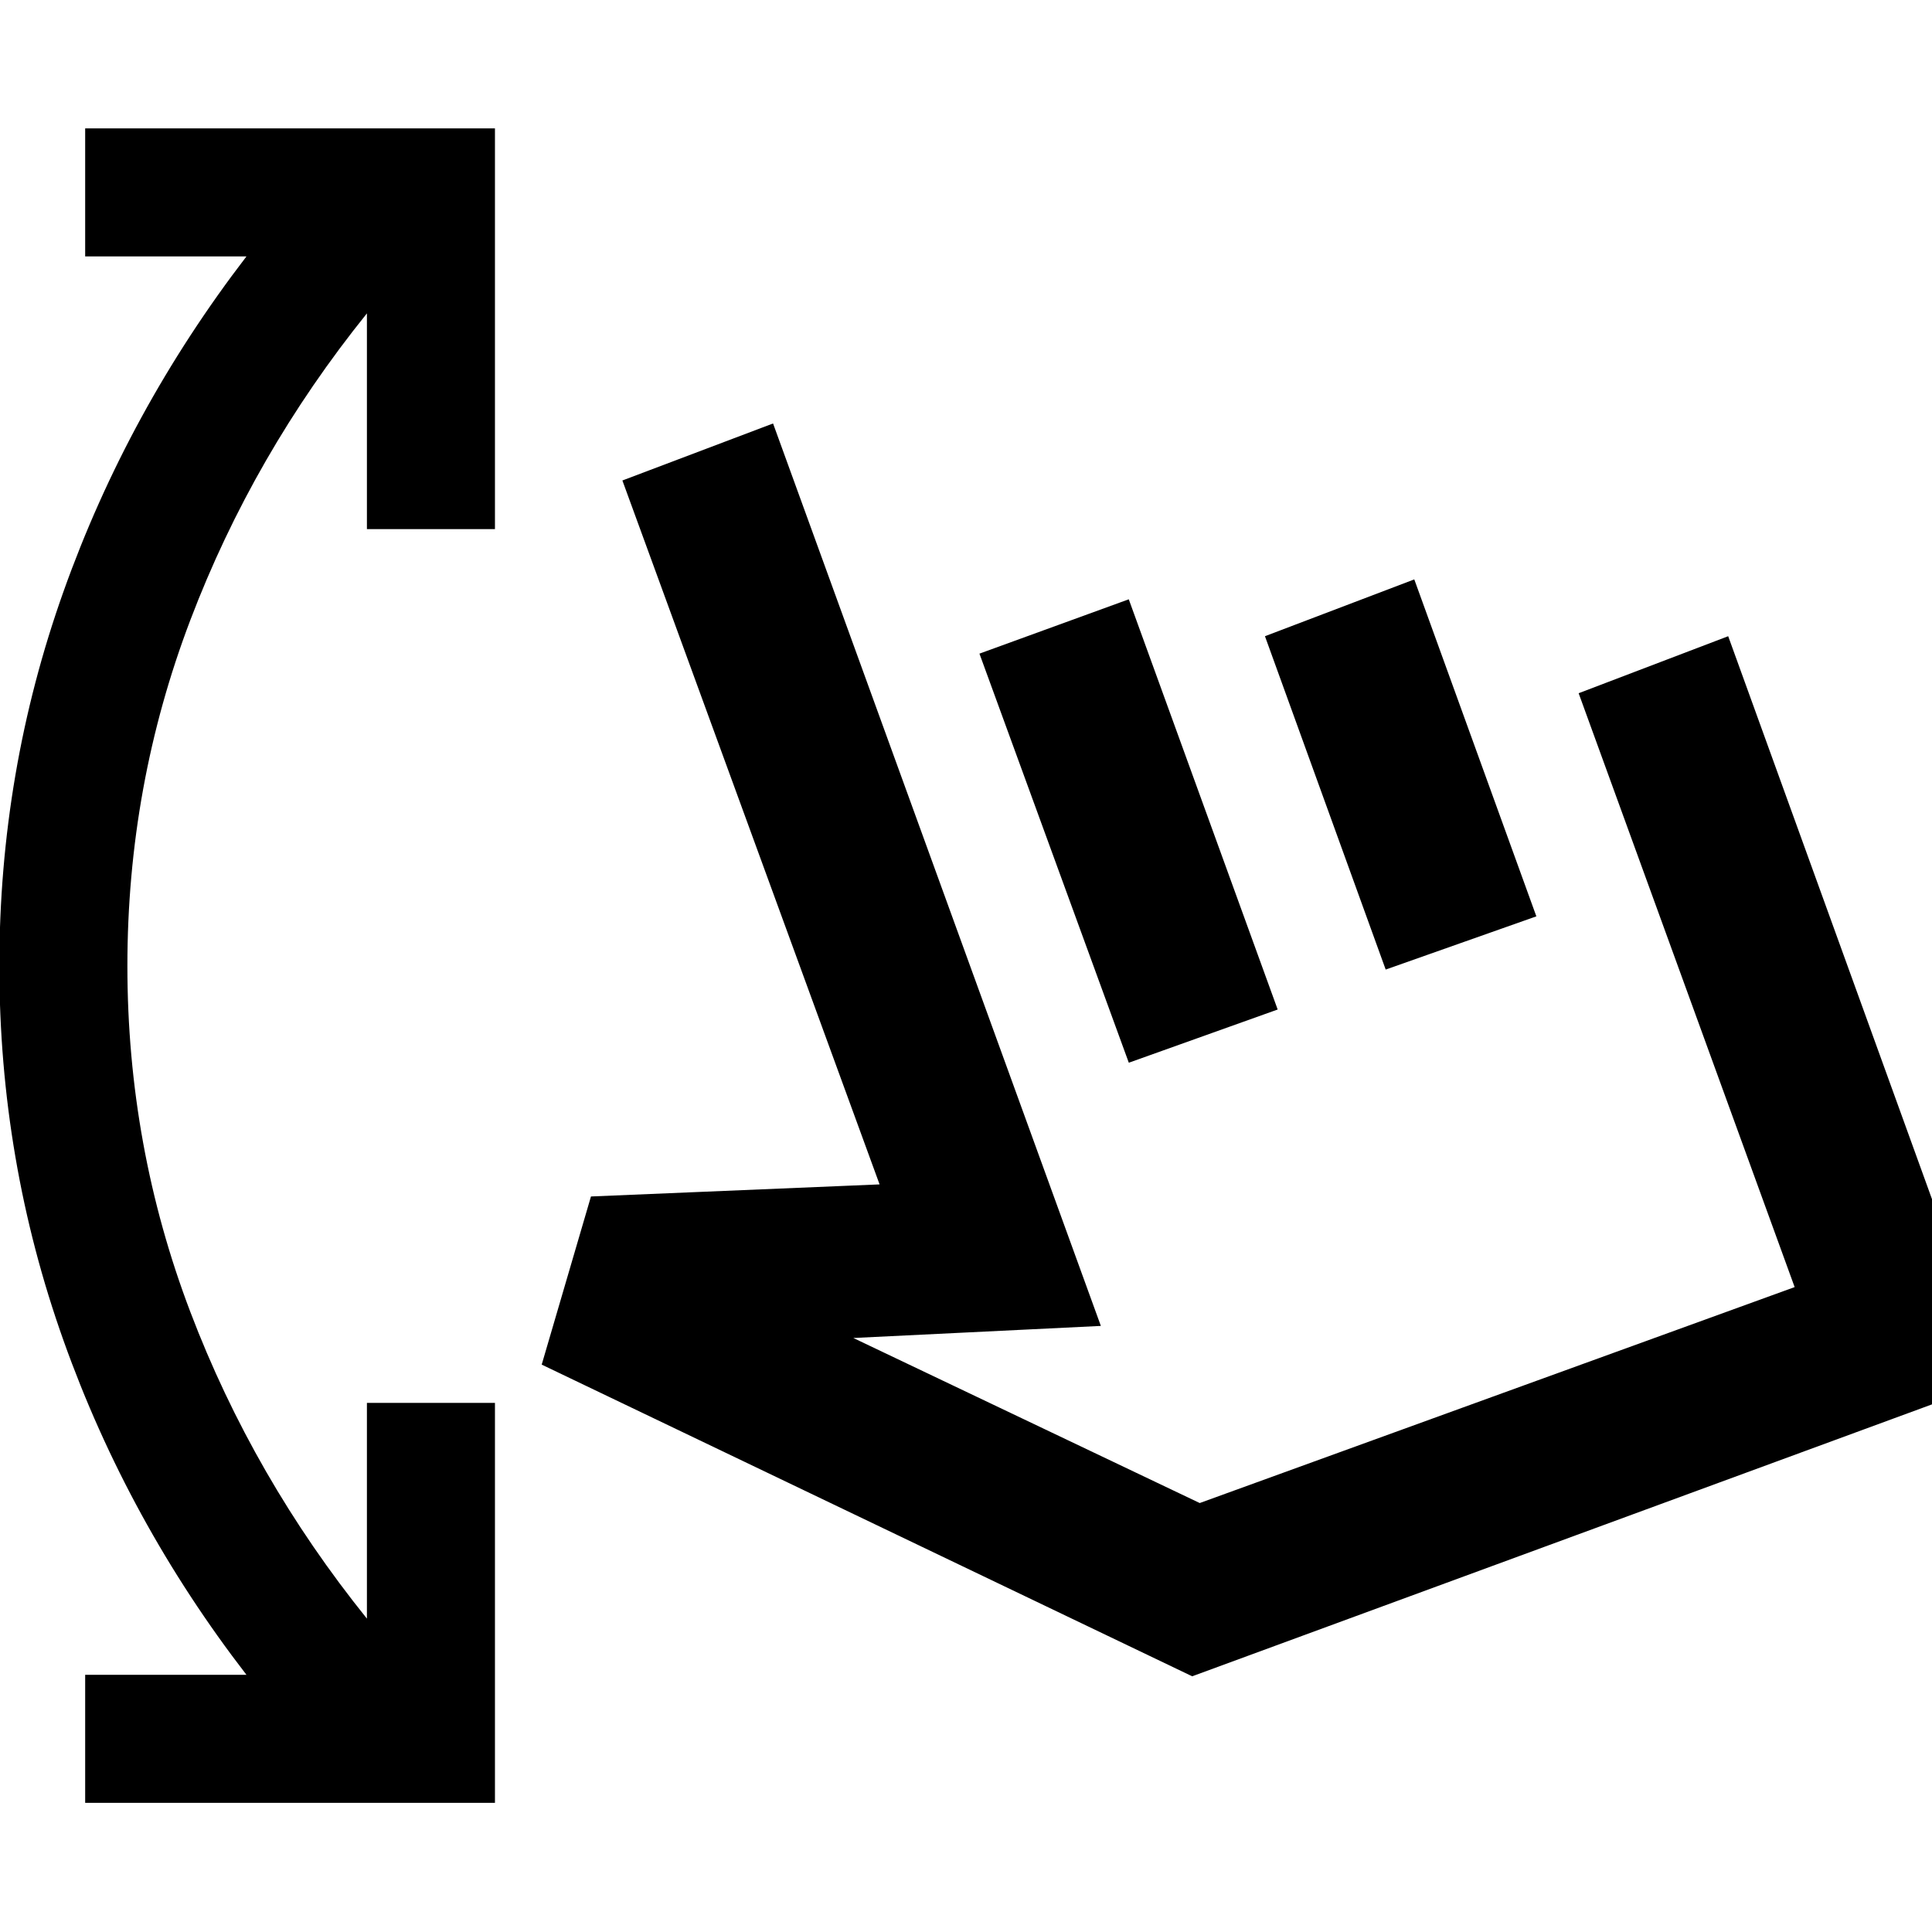 <svg xmlns="http://www.w3.org/2000/svg" height="40" viewBox="0 -960 960 960" width="40"><path d="M42.32-64.17v-63.63h80.14q-58.93-76.37-90.85-165.95Q-.32-383.32-.32-480t31.93-186.25q31.92-89.58 90.85-166.33H42.32v-63.62h203.62v199.1h-63.62v-107.18q-56.45 70.12-87.73 152.36Q63.3-569.68 63.3-480q0 89.68 31.29 171.92 31.28 82.24 87.73 152.36V-262.9h63.62v198.73H42.32Zm226.85-217.76 24.48-83.55 143.41-6-127.8-349.77 74.87-28.33 162.88 448.42-123 6 172.13 82.01 295.61-107.3-107.33-295.09 74.31-28.33 133.85 369.72-400.19 147.09-323.22-154.87ZM560.9-431.94l-74.22-203.27 74.2-27 73.99 203.83-73.97 26.44Zm127.64-46.29-59.99-165.64 74.2-28.23 60.66 167.43-74.87 26.44Zm-4.32 95.76Z"/></svg>